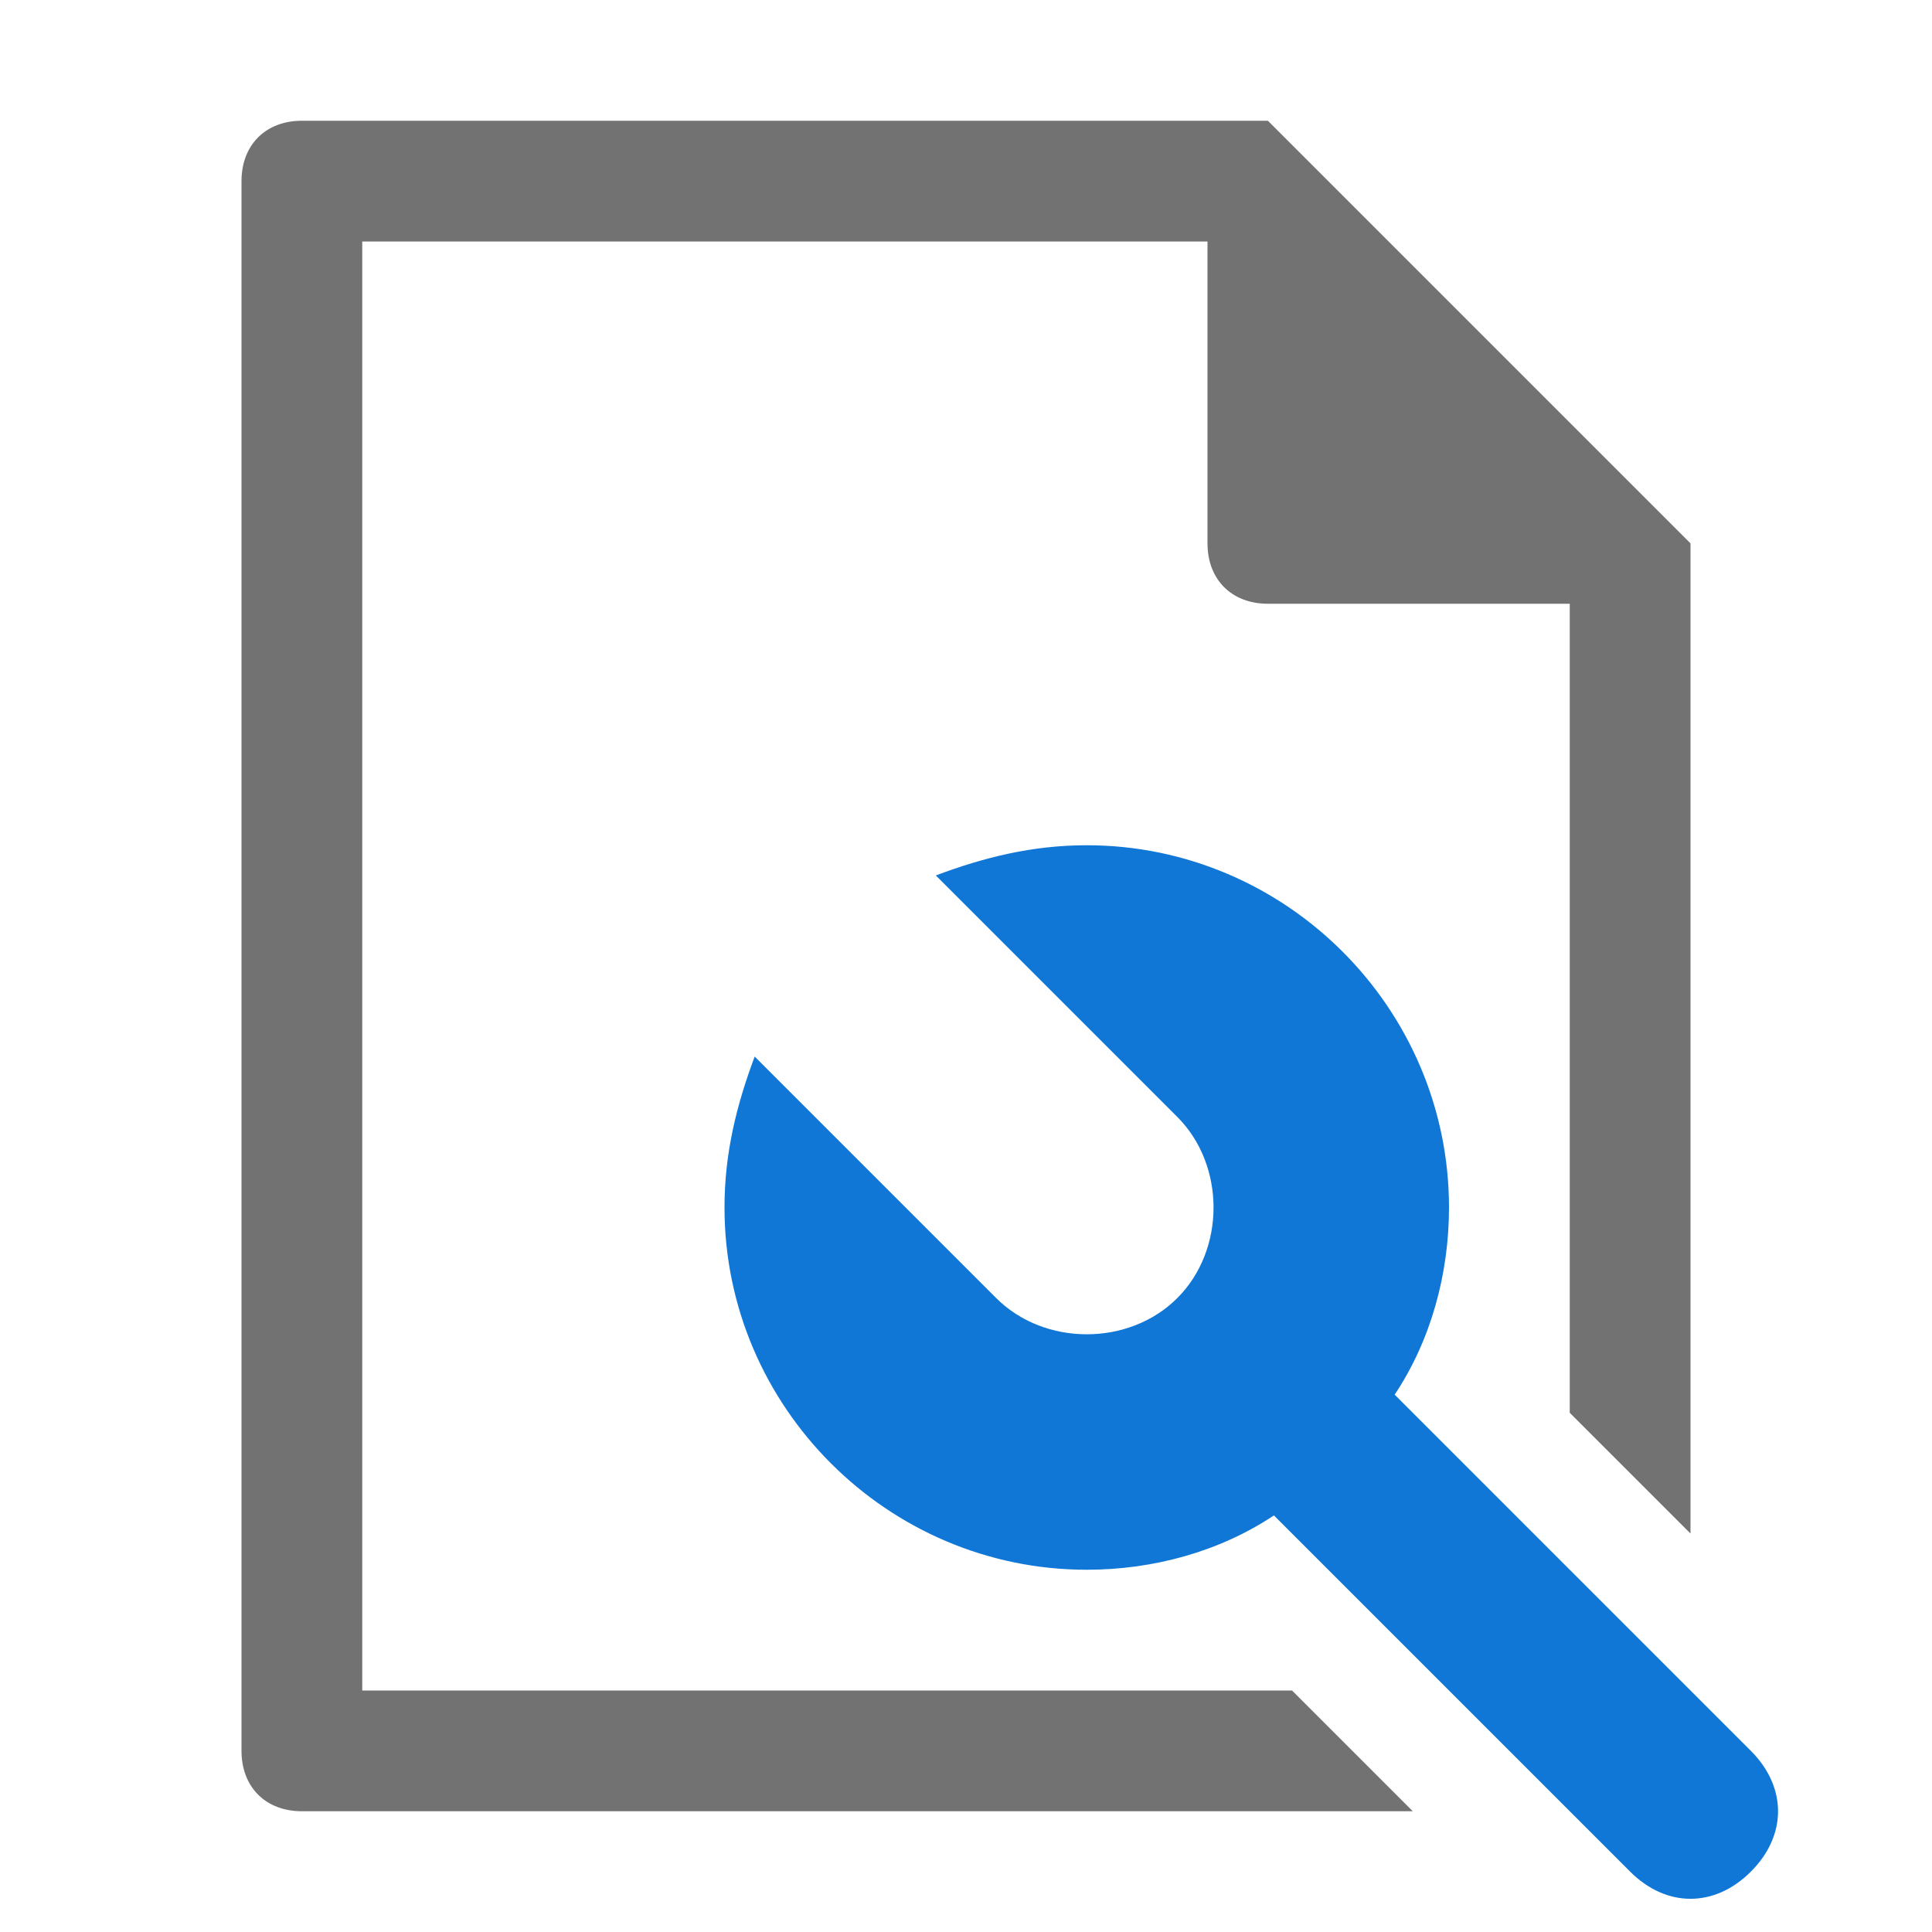 <?xml version="1.0" encoding="utf-8"?>
<!-- Generator: Adobe Illustrator 21.1.0, SVG Export Plug-In . SVG Version: 6.00 Build 0)  -->
<svg version="1.1" id="Layer_1" xmlns="http://www.w3.org/2000/svg" xmlns:xlink="http://www.w3.org/1999/xlink" x="0px" y="0px"
	 viewBox="0 0 32 32" style="enable-background:new 0 0 32 32;" xml:space="preserve">
<style type="text/css">
	.Black{fill:#727272;}
	.Blue{fill:#1177D7;}
</style>
<path class="Black" d="M18,28L18,28L18,28"/>
<path class="Black" d="M21.4,28H18l0,0l0,0H6V4h14v5c0,0.6,0.4,1,1,1h5v13.4l2,2V9l-7-7H5C4.4,2,4,2.4,4,3v26c0,0.6,0.4,1,1,1h18.4
	L21.4,28z"/>
<path class="Blue" d="M29,29l-5.9-5.9c0.6-0.9,0.9-2,0.9-3.1c0-3.3-2.7-6-6-6c-0.9,0-1.7,0.2-2.5,0.5l4,4c0.8,0.8,0.8,2.2,0,3
	s-2.2,0.8-3,0l-4-4C12.2,18.3,12,19.1,12,20c0,3.3,2.7,6,6,6c1.1,0,2.2-0.3,3.1-0.9L27,31c0.6,0.6,1.4,0.6,2,0
	C29.6,30.4,29.6,29.6,29,29z"/>
</svg>
